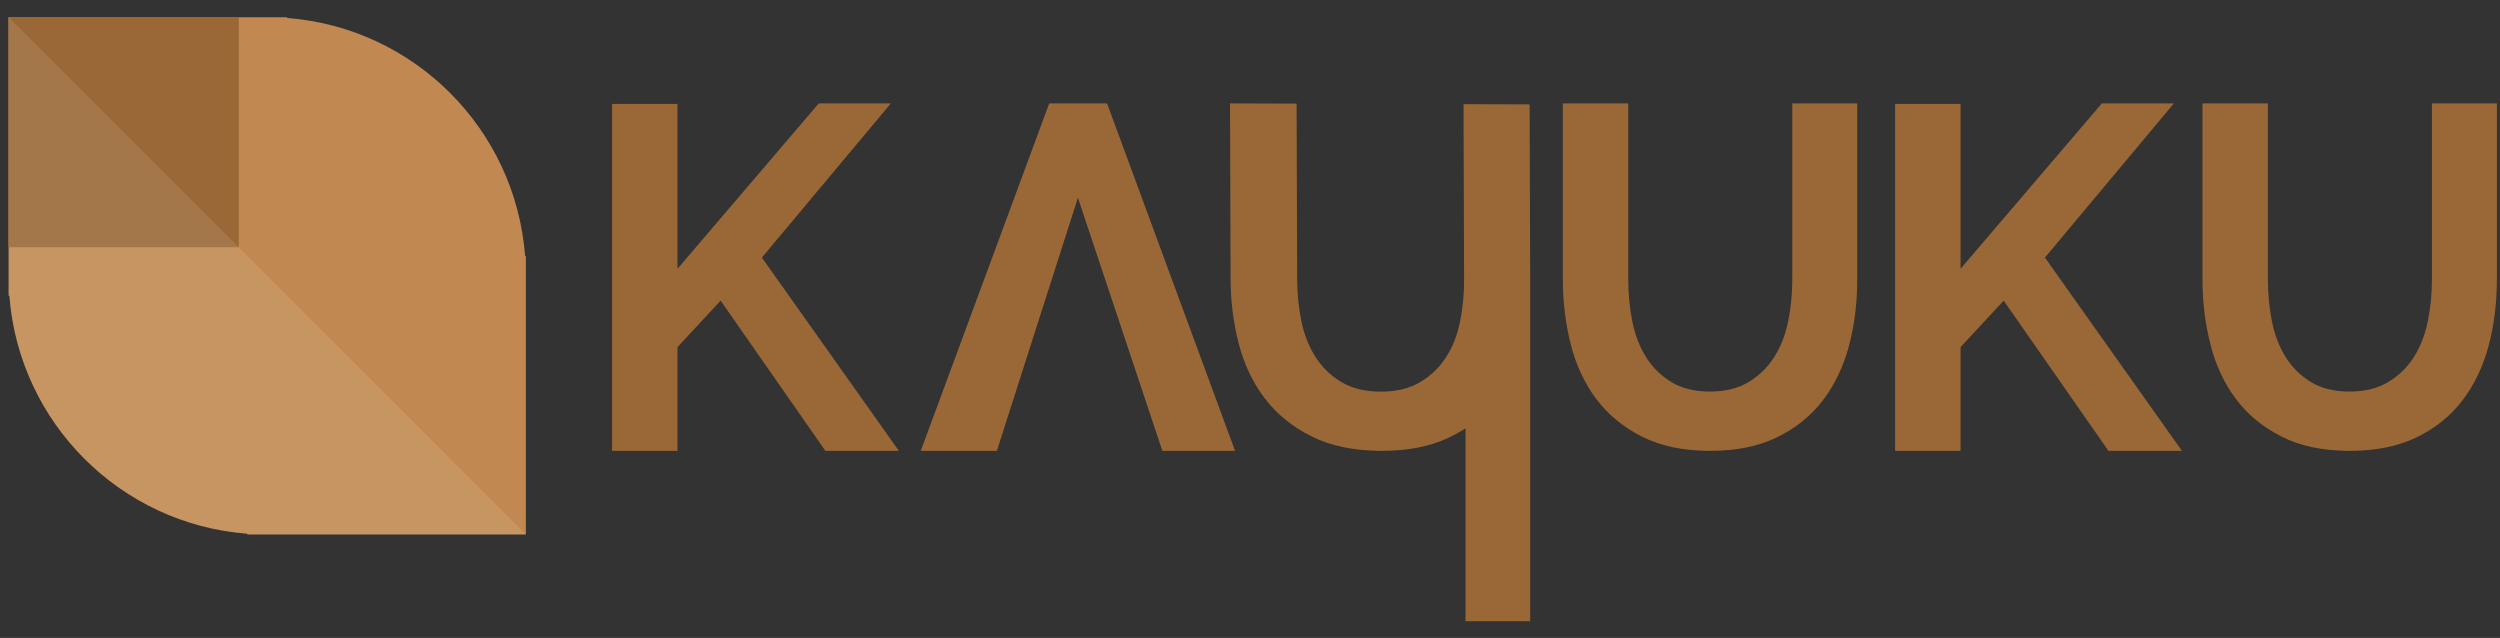 <?xml version="1.0" encoding="UTF-8"?>
<svg width="145px" height="37px" viewBox="0 0 145 37" version="1.1" xmlns="http://www.w3.org/2000/svg" xmlns:xlink="http://www.w3.org/1999/xlink">
    <rect x="0" y="0" width="145" height="37" fill="#333333" stroke="none"/>
    <!-- Generator: Sketch 53.2 (72643) - https://sketchapp.com -->
    <title>logo</title>
    <desc>Created with Sketch.</desc>
    <defs>
        <path d="M-1.42108547e-14,20.47 L-1.42108547e-14,0.347 L3.794,0.347 L3.794,9.911 L11.988,0.318 L16.168,0.318 L8.689,9.259 L16.635,20.47 L12.373,20.47 L6.297,11.756 L3.794,14.453 L3.794,20.47 L-1.42108547e-14,20.47 Z M74.418,20.47 L74.418,0.347 L78.212,0.347 L78.212,9.911 L86.406,0.318 L90.585,0.318 L83.106,9.259 L91.053,20.47 L86.791,20.47 L80.714,11.756 L78.212,14.453 L78.212,20.47 L74.418,20.47 Z M25.355,0.318 L28.71,0.318 L36.134,20.47 L31.917,20.47 L27.019,5.79 L22.318,20.47 L17.904,20.47 L25.355,0.318 Z M63.668,17.031 C64.567,17.031 65.323,16.843 65.937,16.468 C66.551,16.092 67.046,15.603 67.422,15.002 C67.797,14.401 68.063,13.71 68.219,12.93 C68.375,12.151 68.453,11.348 68.453,10.521 L68.453,0.318 L72.22,0.318 L72.22,10.521 C72.22,11.892 72.059,13.179 71.738,14.382 C71.418,15.584 70.914,16.637 70.226,17.539 C69.539,18.44 68.654,19.154 67.573,19.681 C66.491,20.207 65.199,20.47 63.696,20.47 C62.138,20.47 60.813,20.193 59.723,19.638 C58.632,19.084 57.748,18.351 57.069,17.44 C56.391,16.529 55.901,15.472 55.598,14.269 C55.296,13.067 55.145,11.817 55.145,10.521 L55.145,0.318 L58.939,0.318 L58.939,10.521 C58.939,11.366 59.017,12.179 59.173,12.959 C59.329,13.738 59.594,14.429 59.97,15.03 C60.346,15.631 60.836,16.115 61.441,16.482 C62.046,16.848 62.789,17.031 63.668,17.031 Z M100.768,17.031 C101.666,17.031 102.422,16.843 103.036,16.468 C103.65,16.092 104.145,15.603 104.521,15.002 C104.897,14.401 105.162,13.71 105.318,12.93 C105.474,12.151 105.552,11.348 105.552,10.521 L105.552,0.318 L109.319,0.318 L109.319,10.521 C109.319,11.892 109.158,13.179 108.838,14.382 C108.517,15.584 108.013,16.637 107.325,17.539 C106.638,18.44 105.754,19.154 104.672,19.681 C103.591,20.207 102.298,20.47 100.795,20.47 C99.237,20.47 97.913,20.193 96.822,19.638 C95.731,19.084 94.847,18.351 94.169,17.44 C93.49,16.529 93,15.472 92.698,14.269 C92.395,13.067 92.244,11.817 92.244,10.521 L92.244,0.318 L96.038,0.318 L96.038,10.521 C96.038,11.366 96.116,12.179 96.272,12.959 C96.428,13.738 96.694,14.429 97.069,15.03 C97.445,15.631 97.936,16.115 98.54,16.482 C99.145,16.848 99.888,17.031 100.768,17.031 Z M44.569,17.036 C45.483,17.039 46.252,16.854 46.876,16.48 C47.499,16.107 48.002,15.621 48.382,15.022 C48.763,14.422 49.031,13.734 49.187,12.956 C49.343,12.177 49.42,11.376 49.417,10.55 L49.385,0.361 L53.218,0.374 L53.25,10.562 C53.255,11.932 53.096,13.217 52.773,14.416 C52.45,15.616 51.941,16.665 51.244,17.564 C50.548,18.462 49.65,19.172 48.551,19.694 C47.452,20.216 46.138,20.475 44.608,20.47 C43.022,20.465 41.674,20.184 40.562,19.626 C39.45,19.069 38.548,18.335 37.855,17.423 C37.162,16.51 36.659,15.453 36.348,14.251 C36.036,13.05 35.878,11.801 35.874,10.507 L35.842,0.318 L39.703,0.331 L39.736,10.519 C39.738,11.363 39.82,12.175 39.981,12.954 C40.142,13.733 40.415,14.424 40.799,15.026 C41.184,15.627 41.684,16.112 42.301,16.48 C42.918,16.848 43.674,17.033 44.569,17.036 Z M49.5,10 L53.25,10 L53.25,30.35 L49.5,30.35 L49.5,10 Z" id="path-1"></path>
    </defs>
    <g id="logo" stroke="none" stroke-width="1" fill="none" fill-rule="evenodd">
        <g id="Group" transform="translate(-0.5, 0)">
            <g id="Group-3" transform="translate(1, 1)">
                <g id="KAYUKU.-Copy-2" transform="translate(35, 4.68)">
                    <mask id="mask-2" fill="white">
                        <use xlink:href="#path-1"></use>
                    </mask>
                    <use id="KAYUKU.-Copy" fill="#9A6836" fill-rule="nonzero" xlink:href="#path-1"></use>
                </g>
                <g id="Group-2" transform="translate(15, 15) scale(1, -1) translate(-15, -15) ">
                    <path d="M13.846,0.044 L13.846,0 L30,0 L30,16.154 L29.956,16.154 C29.396,23.518 23.518,29.396 16.154,29.956 L16.154,30 L0,30 L0,13.846 L0.044,13.846 C0.604,6.482 6.482,0.604 13.846,0.044 Z" id="Combined-Shape" fill="#C18951"></path>
                    <rect id="Rectangle" fill="#9A6836" x="0" y="16.667" width="13.333" height="13.333"></rect>
                    <rect id="Rectangle-Copy" fill="#9A6836" x="0" y="16.667" width="13.333" height="13.333"></rect>
                    <path d="M25.607,4.393 C25.608,4.395 25.61,4.397 25.612,4.399 L4.395,25.609 C4.395,25.608 4.394,25.607 4.393,25.607 L0,30 L0,13.846 L0.044,13.846 C0.604,6.482 6.482,0.604 13.846,0.044 L13.846,0 L30,0 L25.607,4.393 Z" id="Combined-Shape-Copy-3" fill="#FFFFFF" opacity="0.1"></path>
                </g>
            </g>
        </g>
    </g>
</svg>